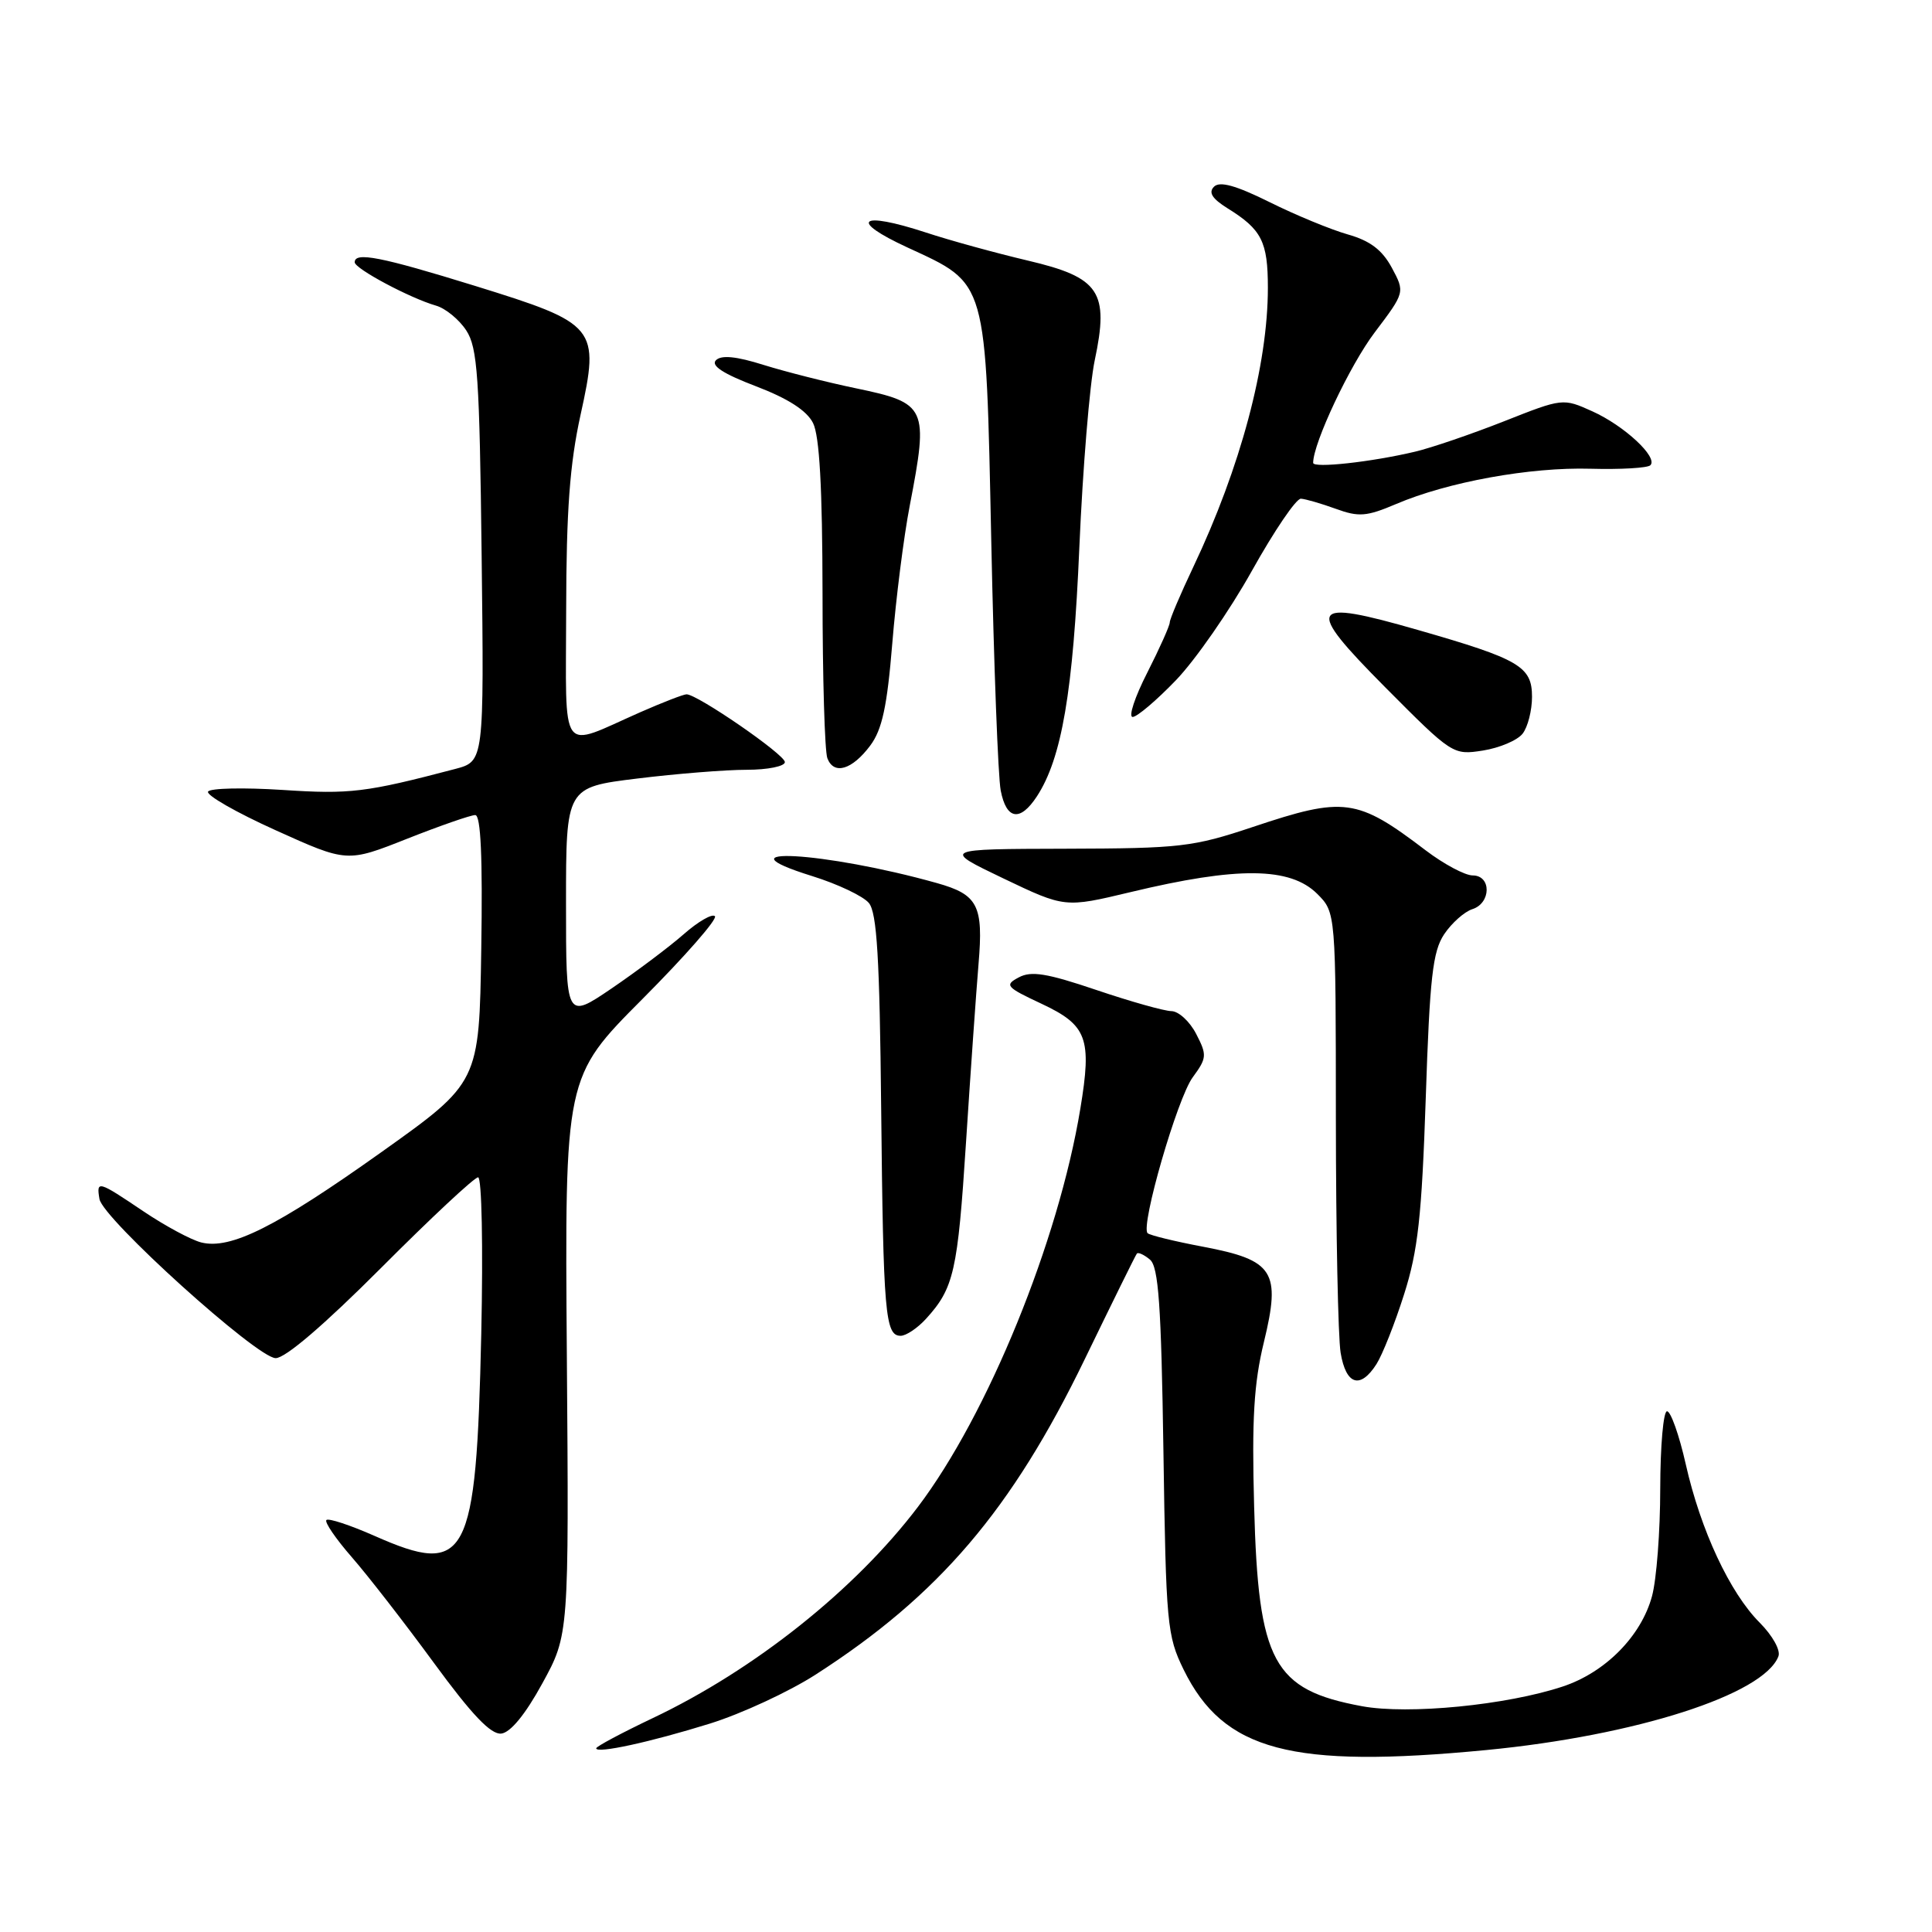 <?xml version="1.0" encoding="UTF-8" standalone="no"?>
<!DOCTYPE svg PUBLIC "-//W3C//DTD SVG 1.1//EN" "http://www.w3.org/Graphics/SVG/1.1/DTD/svg11.dtd" >
<svg xmlns="http://www.w3.org/2000/svg" xmlns:xlink="http://www.w3.org/1999/xlink" version="1.1" viewBox="0 0 256 256">
 <g >
 <path fill="currentColor"
d=" M 196.95 231.89 C 216.73 229.98 233.71 224.54 235.65 219.47 C 235.96 218.67 234.87 216.72 233.17 215.01 C 229.22 211.06 225.34 202.76 223.37 194.01 C 222.50 190.15 221.38 187.00 220.89 187.00 C 220.40 187.00 220.00 191.61 219.99 197.25 C 219.99 202.89 219.50 209.30 218.90 211.50 C 217.47 216.79 212.72 221.60 207.08 223.47 C 199.64 225.94 186.62 227.22 180.46 226.08 C 168.70 223.90 166.73 220.27 166.18 199.65 C 165.86 188.05 166.15 183.28 167.47 177.85 C 169.75 168.46 168.80 166.98 159.43 165.20 C 155.66 164.49 152.34 163.68 152.06 163.40 C 151.11 162.44 156.00 145.52 158.04 142.75 C 159.92 140.19 159.95 139.80 158.50 137.00 C 157.65 135.35 156.17 133.99 155.22 133.98 C 154.28 133.97 149.80 132.71 145.28 131.18 C 138.72 128.96 136.64 128.62 134.99 129.51 C 133.07 130.53 133.30 130.80 137.98 132.99 C 144.06 135.84 144.70 137.56 143.15 146.91 C 140.25 164.49 130.88 187.46 121.63 199.67 C 113.32 210.63 99.99 221.25 86.49 227.66 C 82.37 229.62 79.00 231.42 79.00 231.66 C 79.00 232.40 86.18 230.84 94.08 228.38 C 98.25 227.08 104.55 224.16 108.08 221.89 C 124.41 211.39 134.07 200.07 143.75 180.07 C 147.37 172.61 150.46 166.32 150.64 166.11 C 150.81 165.89 151.59 166.25 152.37 166.90 C 153.51 167.84 153.87 172.90 154.16 192.29 C 154.50 215.23 154.64 216.75 156.84 221.24 C 162.13 232.01 171.07 234.38 196.95 231.89 Z  M 71.86 223.06 C 75.39 216.62 75.39 216.62 75.11 179.66 C 74.83 142.71 74.83 142.71 85.11 132.39 C 90.77 126.71 95.10 121.77 94.73 121.40 C 94.37 121.03 92.49 122.12 90.57 123.81 C 88.64 125.50 84.35 128.72 81.03 130.98 C 75.00 135.07 75.00 135.07 75.00 119.70 C 75.00 104.32 75.00 104.32 84.44 103.16 C 89.63 102.52 96.16 102.00 98.94 102.00 C 101.72 102.00 104.00 101.54 104.00 100.98 C 104.00 99.98 92.41 92.00 90.97 92.00 C 90.57 92.00 87.83 93.06 84.87 94.36 C 73.97 99.16 75.00 100.58 75.02 80.82 C 75.04 67.66 75.50 61.46 76.92 55.00 C 79.49 43.33 79.14 42.90 62.91 37.87 C 50.49 34.03 47.00 33.34 47.00 34.75 C 47.00 35.60 54.33 39.51 57.78 40.50 C 59.03 40.86 60.83 42.33 61.78 43.78 C 63.28 46.07 63.54 49.90 63.82 73.65 C 64.14 100.88 64.14 100.88 60.32 101.89 C 48.46 105.01 46.38 105.26 37.44 104.67 C 32.29 104.34 27.85 104.43 27.57 104.89 C 27.28 105.35 31.31 107.66 36.52 110.01 C 45.99 114.29 45.99 114.29 53.94 111.14 C 58.32 109.41 62.38 108.00 62.97 108.00 C 63.71 108.00 63.96 113.59 63.77 125.72 C 63.50 143.44 63.50 143.44 50.50 152.69 C 36.61 162.57 30.55 165.61 26.66 164.63 C 25.32 164.29 21.88 162.44 19.01 160.51 C 12.97 156.44 12.76 156.38 13.18 158.88 C 13.62 161.48 34.03 179.92 36.52 179.96 C 37.79 179.99 42.95 175.56 50.50 168.00 C 57.08 161.40 62.86 156.00 63.35 156.00 C 63.84 156.00 64.02 165.14 63.77 176.75 C 63.10 206.71 61.91 208.95 49.60 203.50 C 46.38 202.08 43.53 201.14 43.25 201.41 C 42.98 201.69 44.50 203.91 46.63 206.35 C 48.76 208.79 53.65 215.09 57.50 220.35 C 62.52 227.21 65.04 229.86 66.42 229.71 C 67.64 229.57 69.61 227.18 71.86 223.06 Z  M 182.39 180.75 C 183.18 179.51 184.83 175.35 186.05 171.50 C 187.89 165.72 188.39 161.19 188.92 145.50 C 189.45 129.51 189.84 126.07 191.36 123.79 C 192.36 122.30 194.04 120.81 195.09 120.47 C 197.59 119.68 197.64 116.00 195.14 116.00 C 194.12 116.00 191.31 114.50 188.89 112.66 C 179.81 105.75 178.12 105.52 166.00 109.58 C 158.07 112.23 156.40 112.42 141.16 112.46 C 124.82 112.50 124.82 112.50 132.96 116.40 C 141.10 120.29 141.10 120.29 149.80 118.21 C 164.00 114.80 170.96 114.87 174.55 118.45 C 177.00 120.91 177.00 120.91 177.01 148.20 C 177.02 163.22 177.30 177.19 177.64 179.25 C 178.35 183.52 180.24 184.12 182.39 180.75 Z  M 122.70 174.75 C 126.40 170.69 126.90 168.48 128.00 151.40 C 128.60 142.10 129.35 131.46 129.66 127.74 C 130.32 119.97 129.59 118.54 124.14 117.01 C 109.28 112.84 94.55 112.02 107.63 116.09 C 111.00 117.14 114.37 118.74 115.13 119.65 C 116.20 120.94 116.56 126.96 116.76 146.90 C 117.04 174.12 117.29 177.00 119.34 177.00 C 120.06 177.00 121.57 175.99 122.70 174.75 Z  M 137.39 105.53 C 140.69 100.48 142.20 91.67 143.02 72.50 C 143.47 62.05 144.39 50.92 145.05 47.78 C 146.99 38.65 145.73 36.77 136.20 34.53 C 131.96 33.53 125.87 31.86 122.66 30.80 C 113.88 27.93 112.38 29.16 120.24 32.79 C 130.89 37.71 130.61 36.75 131.35 71.79 C 131.69 88.13 132.25 102.96 132.60 104.75 C 133.35 108.63 135.17 108.92 137.39 105.53 Z  M 115.32 98.78 C 116.89 96.67 117.55 93.60 118.23 85.28 C 118.71 79.35 119.75 71.11 120.55 66.98 C 123.06 53.94 122.82 53.41 113.41 51.45 C 109.61 50.66 104.12 49.27 101.20 48.36 C 97.56 47.21 95.58 47.02 94.87 47.73 C 94.16 48.44 95.81 49.52 100.16 51.18 C 104.41 52.80 106.90 54.40 107.73 56.05 C 108.59 57.76 108.97 64.62 108.99 78.67 C 108.99 89.76 109.28 99.57 109.63 100.47 C 110.49 102.73 112.91 102.01 115.32 98.78 Z  M 201.75 97.22 C 202.44 96.34 203.00 94.14 203.00 92.33 C 203.00 88.31 201.35 87.34 187.87 83.47 C 173.34 79.29 172.80 80.25 183.56 91.08 C 192.43 100.00 192.53 100.07 196.50 99.45 C 198.70 99.10 201.06 98.10 201.75 97.22 Z  M 155.81 90.14 C 158.39 87.46 162.92 80.94 165.88 75.64 C 168.84 70.34 171.76 66.03 172.38 66.08 C 173.00 66.12 175.07 66.72 177.00 67.42 C 180.04 68.53 181.08 68.45 184.98 66.79 C 191.84 63.86 202.73 61.88 210.76 62.11 C 214.76 62.22 218.32 62.01 218.68 61.65 C 219.74 60.60 215.23 56.41 210.99 54.50 C 207.11 52.75 207.06 52.75 199.30 55.82 C 195.01 57.51 189.70 59.33 187.50 59.85 C 181.73 61.22 174.00 62.07 174.00 61.33 C 174.00 58.71 178.87 48.38 182.16 44.04 C 186.17 38.73 186.17 38.73 184.42 35.47 C 183.14 33.11 181.55 31.90 178.58 31.06 C 176.34 30.42 171.67 28.50 168.22 26.78 C 163.74 24.56 161.62 23.98 160.86 24.74 C 160.10 25.50 160.61 26.32 162.64 27.59 C 167.18 30.40 168.00 32.01 168.00 38.13 C 168.00 48.36 164.38 61.92 158.13 75.10 C 156.41 78.73 155.00 82.04 155.00 82.47 C 155.00 82.90 153.66 85.90 152.02 89.13 C 150.37 92.36 149.50 95.00 150.08 95.00 C 150.66 95.00 153.24 92.81 155.81 90.14 Z "/>
</g>
</svg>
